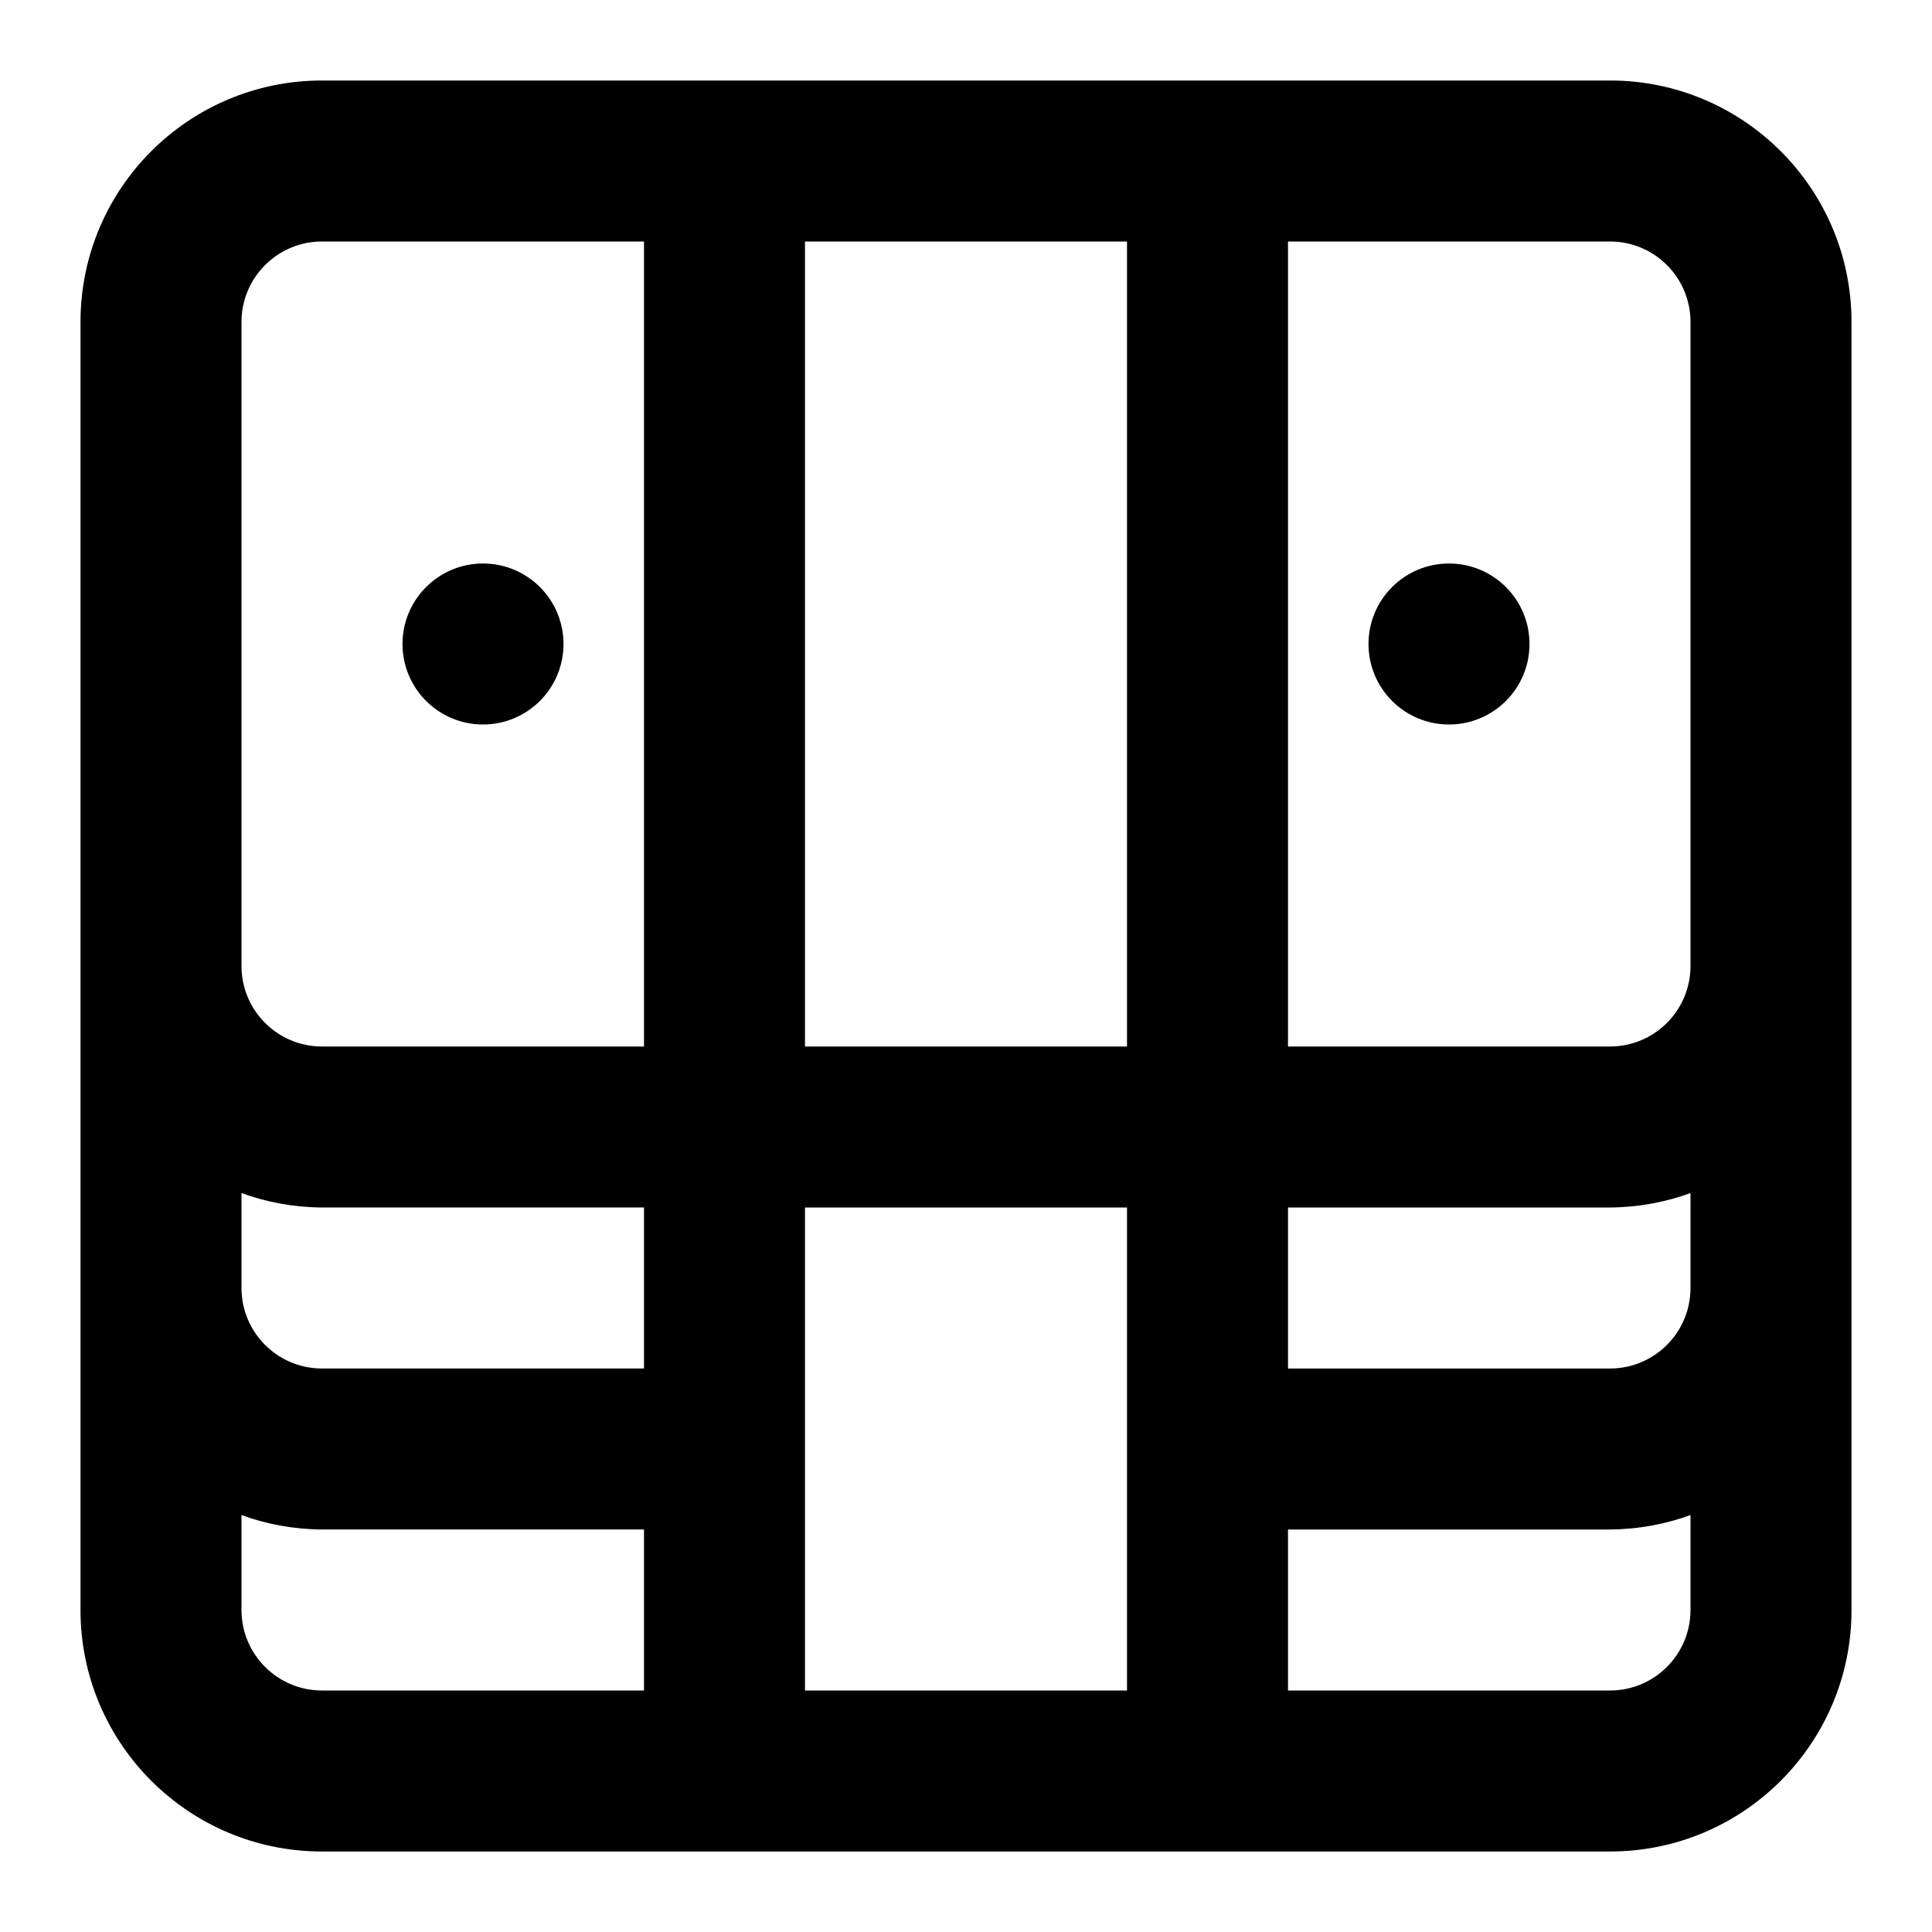 <!-- Generated by IcoMoon.io -->
<svg version="1.1" xmlns="http://www.w3.org/2000/svg" width="280" height="280" viewBox="0 0 280 280">
<title>money-bill-stack</title>
<path d="M233.333 11.667h-186.667c-19.33 0-35 15.67-35 35v0 186.667c0 19.33 15.67 35 35 35v0h186.667c19.33 0 35-15.67 35-35v0-186.667c0-19.33-15.67-35-35-35v0zM93.333 245h-46.667c-6.443 0-11.667-5.223-11.667-11.667v0-13.767c3.466 1.299 7.472 2.066 11.652 2.1h46.682zM93.333 198.333h-46.667c-6.443 0-11.667-5.223-11.667-11.667v0-13.767c3.466 1.299 7.472 2.066 11.652 2.1h46.682zM93.333 151.667h-46.667c-6.443 0-11.667-5.223-11.667-11.667v0-93.333c0-6.443 5.223-11.667 11.667-11.667v0h46.667zM163.333 245h-46.667v-70h46.667zM163.333 151.667h-46.667v-116.667h46.667zM245 233.333c0 6.443-5.223 11.667-11.667 11.667v0h-46.667v-23.333h46.667c4.195-0.034 8.2-0.801 11.909-2.179l-0.242 0.079zM245 186.667c0 6.443-5.223 11.667-11.667 11.667v0h-46.667v-23.333h46.667c4.195-0.034 8.2-0.801 11.909-2.179l-0.242 0.079zM245 140c0 6.443-5.223 11.667-11.667 11.667v0h-46.667v-116.667h46.667c6.443 0 11.667 5.223 11.667 11.667v0zM210 81.667c-6.443 0-11.667 5.223-11.667 11.667s5.223 11.667 11.667 11.667c6.443 0 11.667-5.223 11.667-11.667v0c0-6.443-5.223-11.667-11.667-11.667v0zM70 105c6.443 0 11.667-5.223 11.667-11.667s-5.223-11.667-11.667-11.667c-6.443 0-11.667 5.223-11.667 11.667v0c0 6.443 5.223 11.667 11.667 11.667v0z"></path>
</svg>
